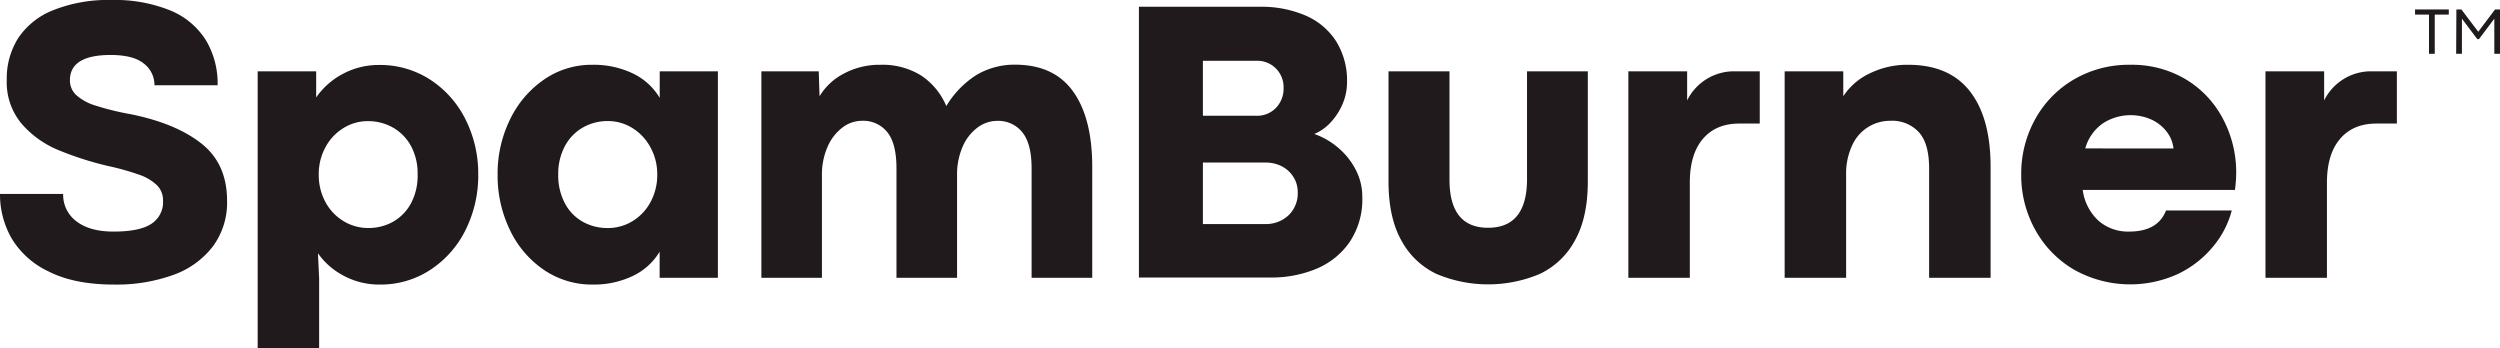 <svg id="Layer_1" data-name="Layer 1" xmlns="http://www.w3.org/2000/svg" viewBox="0 0 650.66 90.66"><defs><style>.cls-1{fill:#211a1d;}</style></defs><path class="cls-1" d="M12.73,70.69A22.22,22.22,0,0,1,3,62,23,23,0,0,1,0,50.47H16.44a8.56,8.56,0,0,0,3.45,7.13q3.45,2.67,9.67,2.67,6.75,0,9.81-2a6.72,6.72,0,0,0,3.06-6.07,5.48,5.48,0,0,0-1.59-4,12.45,12.45,0,0,0-4.59-2.72,66.77,66.77,0,0,0-8-2.25,83.61,83.61,0,0,1-13.15-4.21,25.55,25.55,0,0,1-9.49-6.84A16.78,16.78,0,0,1,1.76,20.8a19.62,19.62,0,0,1,3-10.92A19.59,19.59,0,0,1,14,2.59,38.59,38.59,0,0,1,29,0,38.31,38.31,0,0,1,44.27,2.7a19.78,19.78,0,0,1,9.28,7.7,22,22,0,0,1,3.09,11.8H40.2a7,7,0,0,0-2.73-5.63c-1.81-1.5-4.71-2.26-8.68-2.26q-10.59,0-10.59,6.59a5.15,5.15,0,0,0,1.61,3.81,13.09,13.09,0,0,0,5,2.75A70.8,70.8,0,0,0,34,29.72q11.78,2.38,18.44,7.65t6.66,14.91a19.18,19.18,0,0,1-3.68,11.83,22.4,22.4,0,0,1-10.32,7.44,43.45,43.45,0,0,1-15.45,2.51Q19.39,74.06,12.73,70.69Z"/><path class="cls-1" d="M82.29,18.57v6.79a19.44,19.44,0,0,1,7.21-6.27,19.69,19.69,0,0,1,9.07-2.18A24,24,0,0,1,112,20.75a26.23,26.23,0,0,1,9.18,10.37,31.43,31.43,0,0,1,3.29,14.31,31.72,31.72,0,0,1-3.29,14.4A26.28,26.28,0,0,1,112,70.23a23.54,23.54,0,0,1-13.17,3.83,19.52,19.52,0,0,1-9.26-2.23,18.93,18.93,0,0,1-6.82-5.91l.31,6.48V90.66h-16V18.57Zm19.94,39.18A12.08,12.08,0,0,0,106.92,53a15.19,15.19,0,0,0,1.77-7.53A15,15,0,0,0,107,38.07a12.2,12.2,0,0,0-4.7-4.85,13,13,0,0,0-6.53-1.69,11.89,11.89,0,0,0-6.46,1.85,13.1,13.1,0,0,0-4.64,5,14.61,14.61,0,0,0-1.71,7,14.78,14.78,0,0,0,1.76,7.24,12.86,12.86,0,0,0,4.72,4.95,12.3,12.3,0,0,0,6.43,1.77A13,13,0,0,0,102.23,57.75Z"/><path class="cls-1" d="M141.54,70.23a26.09,26.09,0,0,1-8.84-10.4,32.45,32.45,0,0,1-3.19-14.4,31.91,31.91,0,0,1,3.22-14.31,26.54,26.54,0,0,1,8.84-10.4,21.74,21.74,0,0,1,12.58-3.86,23.69,23.69,0,0,1,10.55,2.25,16.35,16.35,0,0,1,7,6.36v-6.9h15.14V72.3H171.68V65.51a16.18,16.18,0,0,1-7,6.32,23.44,23.44,0,0,1-10.43,2.23A22.18,22.18,0,0,1,141.54,70.23Zm23.14-12.71a12.87,12.87,0,0,0,4.66-5,14.71,14.71,0,0,0,1.72-7.08,14.51,14.51,0,0,0-1.72-7,13.3,13.3,0,0,0-4.66-5.06,12,12,0,0,0-6.49-1.87,12.9,12.9,0,0,0-6.51,1.69A12.06,12.06,0,0,0,147,38.07a15.24,15.24,0,0,0-1.71,7.36A15.35,15.35,0,0,0,147.07,53a11.74,11.74,0,0,0,4.67,4.75,13.07,13.07,0,0,0,6.4,1.6A12.27,12.27,0,0,0,164.68,57.52Z"/><path class="cls-1" d="M279.27,23.78q5,6.93,5,19.68V72.3H268.49V43.83q0-6.39-2.39-9.37a8,8,0,0,0-6.59-3,8.53,8.53,0,0,0-5.16,1.79,12.18,12.18,0,0,0-3.84,5,18,18,0,0,0-1.42,7.36V72.3H233.32V43.83q0-6.44-2.36-9.39a8,8,0,0,0-6.61-3,8.43,8.43,0,0,0-5.14,1.79,12.41,12.41,0,0,0-3.83,5,17.75,17.75,0,0,0-1.46,7.34V72.3H198.16V18.57h14.93l.21,6.48a15.9,15.9,0,0,1,6.35-5.91,19.64,19.64,0,0,1,9.47-2.28,19.06,19.06,0,0,1,10.55,2.75,17.74,17.74,0,0,1,6.62,8,24.24,24.24,0,0,1,8-8.19,19.41,19.41,0,0,1,9.95-2.59Q274.3,16.86,279.27,23.78Z"/><path class="cls-1" d="M327.85,1.76a29.08,29.08,0,0,1,12,2.31,17.78,17.78,0,0,1,7.94,6.74,19.44,19.44,0,0,1,2.8,10.56A14.39,14.39,0,0,1,349.45,27a16.36,16.36,0,0,1-3.14,4.87,12.28,12.28,0,0,1-4.25,3,19.24,19.24,0,0,1,6.27,3.63,18.37,18.37,0,0,1,4.54,5.73,15.13,15.13,0,0,1,1.69,7,19.94,19.94,0,0,1-3.37,11.87,19.73,19.73,0,0,1-8.77,6.93,30.42,30.42,0,0,1-11.62,2.2H296.42V1.76Zm4.22,26.33a7.19,7.19,0,0,0,2-5.22,6.9,6.9,0,0,0-2-5.05,6.77,6.77,0,0,0-5-2h-14V30.13H327A6.76,6.76,0,0,0,332.07,28.09ZM335.39,56a7.88,7.88,0,0,0,2.36-6,7.21,7.21,0,0,0-1.09-3.89,7.67,7.67,0,0,0-3-2.8,9.08,9.08,0,0,0-4.33-1H313.07v16H329.3A8.52,8.52,0,0,0,335.39,56Z"/><path class="cls-1" d="M373.93,71.32a20.2,20.2,0,0,1-9.18-8.69q-3.37-6-3.37-15.38V18.57h15.87V46.73q0,12.56,10.06,12.55t10.12-12.55V18.57h15.82V47.25q0,9.39-3.38,15.38a20.1,20.1,0,0,1-9.18,8.69,34.62,34.62,0,0,1-26.76,0Z"/><path class="cls-1" d="M439.1,18.57v7.57a13.58,13.58,0,0,1,12.71-7.57H458V32.16h-5.34q-6.07,0-9.47,4t-3.39,11.41V72.3h-16V18.57Z"/><path class="cls-1" d="M479.74,18.57v6.48a16.66,16.66,0,0,1,6.87-5.94,22.17,22.17,0,0,1,10-2.25q10.72,0,16.1,6.92t5.37,19.68V72.3h-16V43.83q0-6.44-2.64-9.39a9.39,9.39,0,0,0-7.37-3,10.8,10.8,0,0,0-10,6.36,17.32,17.32,0,0,0-1.59,7.8V72.3h-16V18.57Z"/><path class="cls-1" d="M581.68,49.43H542.06a13.21,13.21,0,0,0,4.15,8.06,11.7,11.7,0,0,0,7.93,2.78q7.47,0,9.6-5.5h17.11A24.19,24.19,0,0,1,576,64.16a26.79,26.79,0,0,1-9.13,7.13,29.86,29.86,0,0,1-27.1-1.12,27.21,27.21,0,0,1-10.09-10.39,29.17,29.17,0,0,1-3.63-14.35,29.14,29.14,0,0,1,3.61-14.36,27,27,0,0,1,10.08-10.38,28.38,28.38,0,0,1,14.68-3.83,27.37,27.37,0,0,1,14.45,3.78,26.05,26.05,0,0,1,9.67,10.25A29.69,29.69,0,0,1,582,45,35.51,35.51,0,0,1,581.68,49.43Zm-16-10.79a8.61,8.61,0,0,0-1.82-4.43,10.5,10.5,0,0,0-4-3.12,13.31,13.31,0,0,0-12.53,1,11.77,11.77,0,0,0-4.61,6.54Z"/><path class="cls-1" d="M604.89,18.57v7.57a13.58,13.58,0,0,1,12.71-7.57h6.22V32.16h-5.34q-6.06,0-9.46,4t-3.4,11.41V72.3h-16V18.57Z"/><path class="cls-1" d="M632.18,3.8h-3.63V2.46h8.78V3.8h-3.65V14h-1.5Z"/><path class="cls-1" d="M639.31,2.46h1.3L645,8.26h0l4.37-5.8h1.31V14h-1.5V4.87l-4,5.31h-.43l-4-5.31V14h-1.5Z"/></svg>